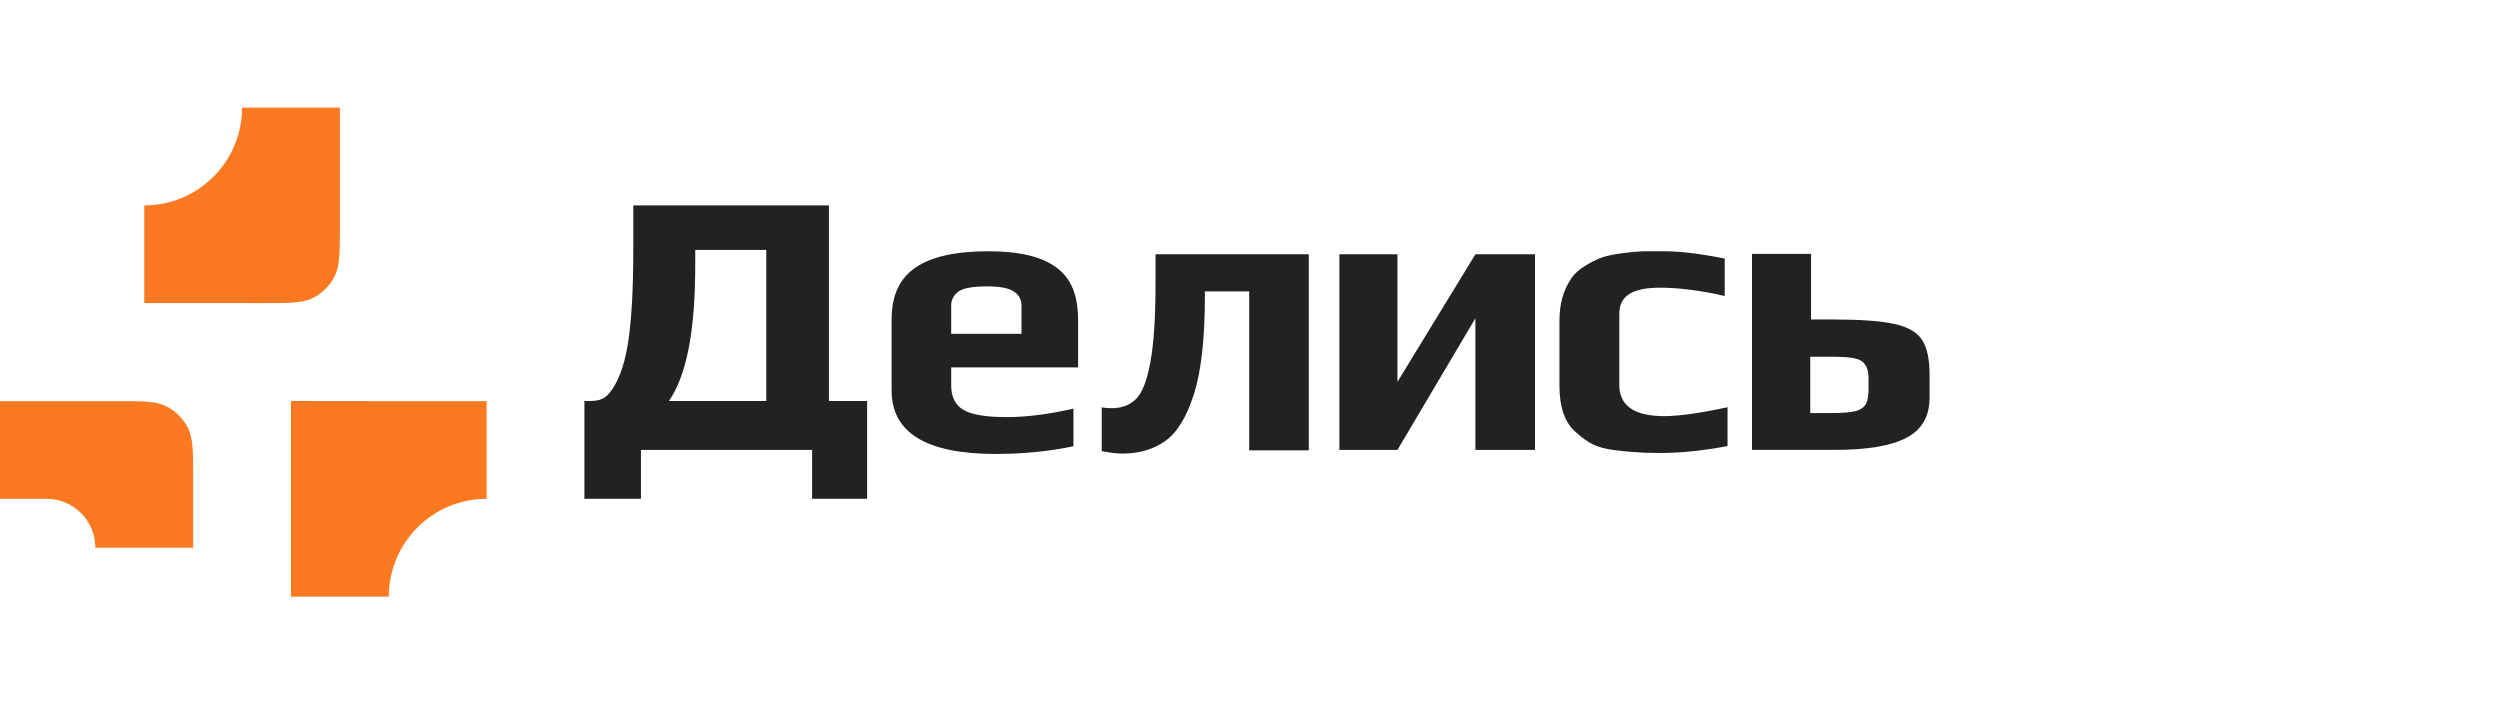 <svg xmlns="http://www.w3.org/2000/svg" width="142" height="40" viewBox="0 0 142 40" fill="none">
  <g clip-path="url(#clip0_2008_980)">
    <path d="M16.528 33.889V22.777L22.084 22.784H27.639V28.333C24.571 28.333 22.084 30.82 22.084 33.889H16.528Z" fill="#FA7921"/>
    <path d="M19.306 6.111V12.772C19.306 14.33 19.306 15.108 19.003 15.703C18.736 16.226 18.31 16.651 17.787 16.917C17.192 17.22 16.413 17.219 14.856 17.217L13.75 17.215H8.195V11.666C11.263 11.666 13.75 9.179 13.75 6.111H19.306Z" fill="#FA7921"/>
    <path d="M10.972 31.111V27.227C10.972 25.67 10.972 24.891 10.669 24.297C10.402 23.774 9.977 23.349 9.454 23.082C8.859 22.78 8.08 22.781 6.523 22.783L5.417 22.784H-0.139V28.333H2.639C4.173 28.333 5.417 29.577 5.417 31.111H10.972Z" fill="#FA7921"/>
    <path d="M33.194 22.778H33.281C33.909 22.778 34.262 22.763 34.645 22.288C35.043 21.797 35.436 20.908 35.65 19.619C35.865 18.331 35.972 16.506 35.972 14.145V11.667H47.083V22.778H49.253V28.333H46.128V25.556H36.406V28.333H33.194V22.778ZM43.524 22.778V14.197H39.49V14.996C39.49 18.876 38.992 21.306 37.996 22.778H43.524Z" fill="#222222"/>
    <path d="M99.514 14.421H102.868V18.147H104.155C105.702 18.147 106.851 18.232 107.601 18.4C108.367 18.569 108.888 18.868 109.164 19.297C109.455 19.727 109.6 20.386 109.6 21.276V22.587C109.6 23.645 109.164 24.404 108.29 24.864C107.417 25.324 106.062 25.554 104.224 25.554H99.514V14.421ZM104.063 23.461C104.676 23.461 105.127 23.423 105.418 23.346C105.709 23.254 105.901 23.116 105.993 22.932C106.085 22.748 106.131 22.472 106.131 22.104V21.483C106.131 21.145 106.069 20.892 105.947 20.724C105.84 20.54 105.641 20.417 105.35 20.355C105.074 20.294 104.66 20.264 104.109 20.264H102.822V23.461H104.063Z" fill="#222222"/>
    <path d="M94.32 25.729C93.738 25.729 93.279 25.714 92.942 25.683C92.605 25.668 92.191 25.629 91.701 25.568C91.211 25.507 90.805 25.399 90.483 25.246C90.177 25.093 89.855 24.863 89.518 24.556C88.89 24.035 88.576 23.145 88.576 21.887L88.576 18.239C88.576 17.227 88.806 16.464 89.265 15.789C89.434 15.544 89.679 15.321 90.001 15.122C90.338 14.907 90.675 14.739 91.012 14.616C91.287 14.524 91.655 14.447 92.115 14.386C92.574 14.325 92.98 14.286 93.332 14.271H94.55C95.408 14.271 96.57 14.409 97.964 14.685V16.813C96.386 16.445 95.14 16.341 94.297 16.341C92.75 16.341 91.977 16.782 91.977 17.825V21.864C91.977 23.045 92.827 23.636 94.527 23.636C95.354 23.636 96.578 23.467 98.125 23.13V25.338C96.731 25.599 95.438 25.729 94.32 25.729Z" fill="#222222"/>
    <path d="M76.076 14.444H79.375V21.689L83.802 14.444H87.187V25.555H83.802V18.078L79.375 25.555H76.076L76.076 14.444Z" fill="#222222"/>
    <path d="M63.773 25.763C63.436 25.763 63.038 25.717 62.578 25.625L62.578 23.139C62.762 23.17 62.953 23.185 63.153 23.185C63.719 23.185 64.179 23.009 64.531 22.656C64.883 22.304 65.151 21.613 65.335 20.586C65.534 19.559 65.634 18.071 65.634 16.123V14.444L74.34 14.444V25.579H70.955V16.551H68.437V16.86C68.437 19.236 68.23 21.077 67.817 22.38C67.403 23.684 66.859 24.573 66.185 25.049C65.511 25.524 64.707 25.763 63.773 25.763Z" fill="#222222"/>
    <path d="M56.547 25.784C52.611 25.784 50.643 24.58 50.643 22.173V18.17C50.643 16.774 51.087 15.843 51.975 15.214C52.879 14.585 54.265 14.271 56.134 14.271C57.895 14.271 59.182 14.578 59.994 15.191C60.821 15.789 61.234 16.729 61.234 18.17V20.868H54.028V21.897C54.028 22.541 54.258 23.001 54.717 23.277C55.177 23.553 55.996 23.691 57.191 23.691C58.294 23.691 59.594 23.53 60.972 23.208V25.347C59.609 25.639 58.094 25.784 56.547 25.784ZM58.021 18.958V17.372C58.021 17.003 57.868 16.727 57.562 16.543C57.27 16.359 56.792 16.267 56.088 16.267C55.276 16.267 54.74 16.359 54.465 16.543C54.173 16.743 54.028 17.019 54.028 17.372V18.958H58.021Z" fill="#222222"/>
  </g>
  <defs>
    <clipPath id="clip0_2008_980">
      <rect width="142" height="40" fill="white"/>
    </clipPath>
  </defs>
</svg>

